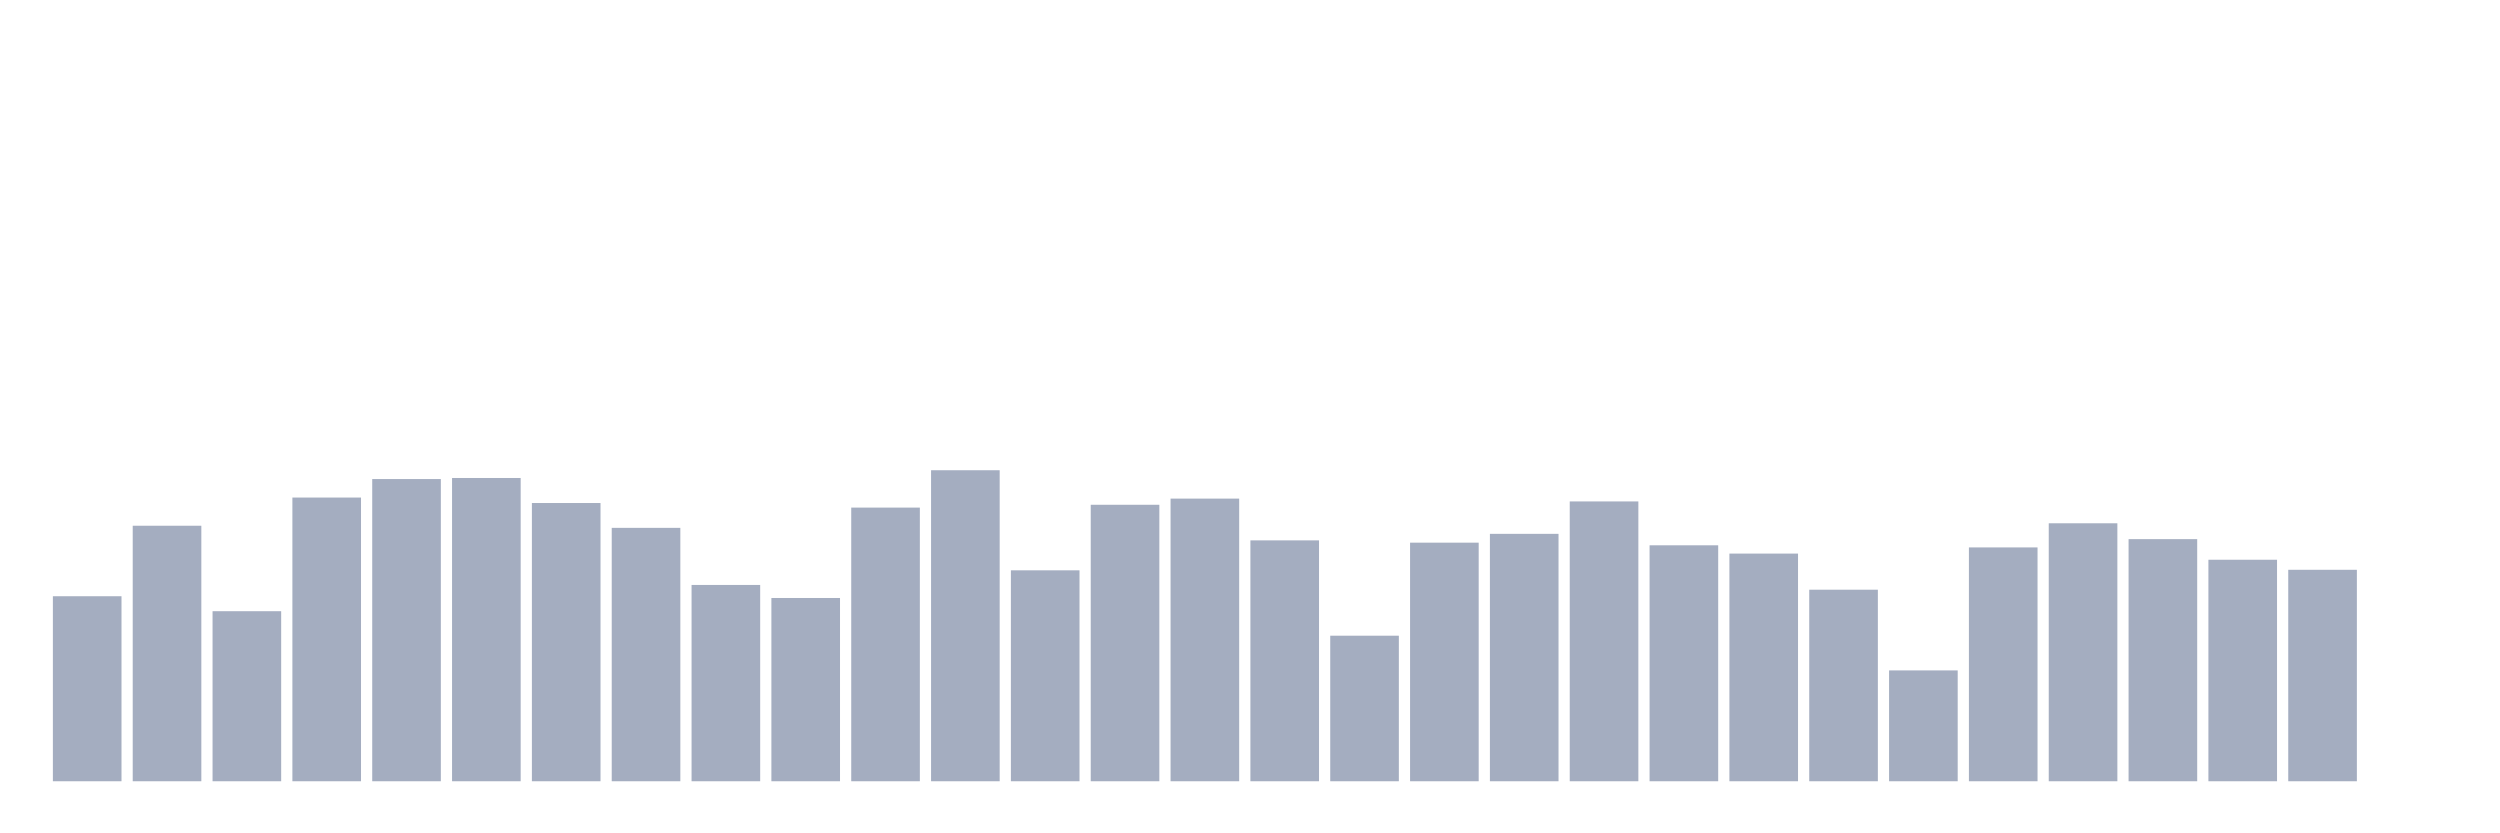 <svg xmlns="http://www.w3.org/2000/svg" viewBox="0 0 480 160"><g transform="translate(10,10)"><rect class="bar" x="0.153" width="13.175" y="104.476" height="35.524" fill="rgb(164,173,192)"></rect><rect class="bar" x="15.482" width="13.175" y="90.942" height="49.058" fill="rgb(164,173,192)"></rect><rect class="bar" x="30.81" width="13.175" y="107.351" height="32.649" fill="rgb(164,173,192)"></rect><rect class="bar" x="46.138" width="13.175" y="85.529" height="54.471" fill="rgb(164,173,192)"></rect><rect class="bar" x="61.466" width="13.175" y="81.977" height="58.023" fill="rgb(164,173,192)"></rect><rect class="bar" x="76.794" width="13.175" y="81.774" height="58.226" fill="rgb(164,173,192)"></rect><rect class="bar" x="92.123" width="13.175" y="86.578" height="53.422" fill="rgb(164,173,192)"></rect><rect class="bar" x="107.451" width="13.175" y="91.348" height="48.652" fill="rgb(164,173,192)"></rect><rect class="bar" x="122.779" width="13.175" y="102.31" height="37.69" fill="rgb(164,173,192)"></rect><rect class="bar" x="138.107" width="13.175" y="104.814" height="35.186" fill="rgb(164,173,192)"></rect><rect class="bar" x="153.436" width="13.175" y="87.458" height="52.542" fill="rgb(164,173,192)"></rect><rect class="bar" x="168.764" width="13.175" y="80.285" height="59.715" fill="rgb(164,173,192)"></rect><rect class="bar" x="184.092" width="13.175" y="99.502" height="40.498" fill="rgb(164,173,192)"></rect><rect class="bar" x="199.42" width="13.175" y="86.916" height="53.084" fill="rgb(164,173,192)"></rect><rect class="bar" x="214.748" width="13.175" y="85.732" height="54.268" fill="rgb(164,173,192)"></rect><rect class="bar" x="230.077" width="13.175" y="93.751" height="46.249" fill="rgb(164,173,192)"></rect><rect class="bar" x="245.405" width="13.175" y="112.054" height="27.946" fill="rgb(164,173,192)"></rect><rect class="bar" x="260.733" width="13.175" y="94.19" height="45.81" fill="rgb(164,173,192)"></rect><rect class="bar" x="276.061" width="13.175" y="92.499" height="47.501" fill="rgb(164,173,192)"></rect><rect class="bar" x="291.39" width="13.175" y="86.274" height="53.726" fill="rgb(164,173,192)"></rect><rect class="bar" x="306.718" width="13.175" y="94.698" height="45.302" fill="rgb(164,173,192)"></rect><rect class="bar" x="322.046" width="13.175" y="96.288" height="43.712" fill="rgb(164,173,192)"></rect><rect class="bar" x="337.374" width="13.175" y="103.224" height="36.776" fill="rgb(164,173,192)"></rect><rect class="bar" x="352.702" width="13.175" y="118.719" height="21.281" fill="rgb(164,173,192)"></rect><rect class="bar" x="368.031" width="13.175" y="95.104" height="44.896" fill="rgb(164,173,192)"></rect><rect class="bar" x="383.359" width="13.175" y="90.469" height="49.531" fill="rgb(164,173,192)"></rect><rect class="bar" x="398.687" width="13.175" y="93.514" height="46.486" fill="rgb(164,173,192)"></rect><rect class="bar" x="414.015" width="13.175" y="97.472" height="42.528" fill="rgb(164,173,192)"></rect><rect class="bar" x="429.344" width="13.175" y="99.401" height="40.599" fill="rgb(164,173,192)"></rect><rect class="bar" x="444.672" width="13.175" y="140" height="0" fill="rgb(164,173,192)"></rect></g></svg>